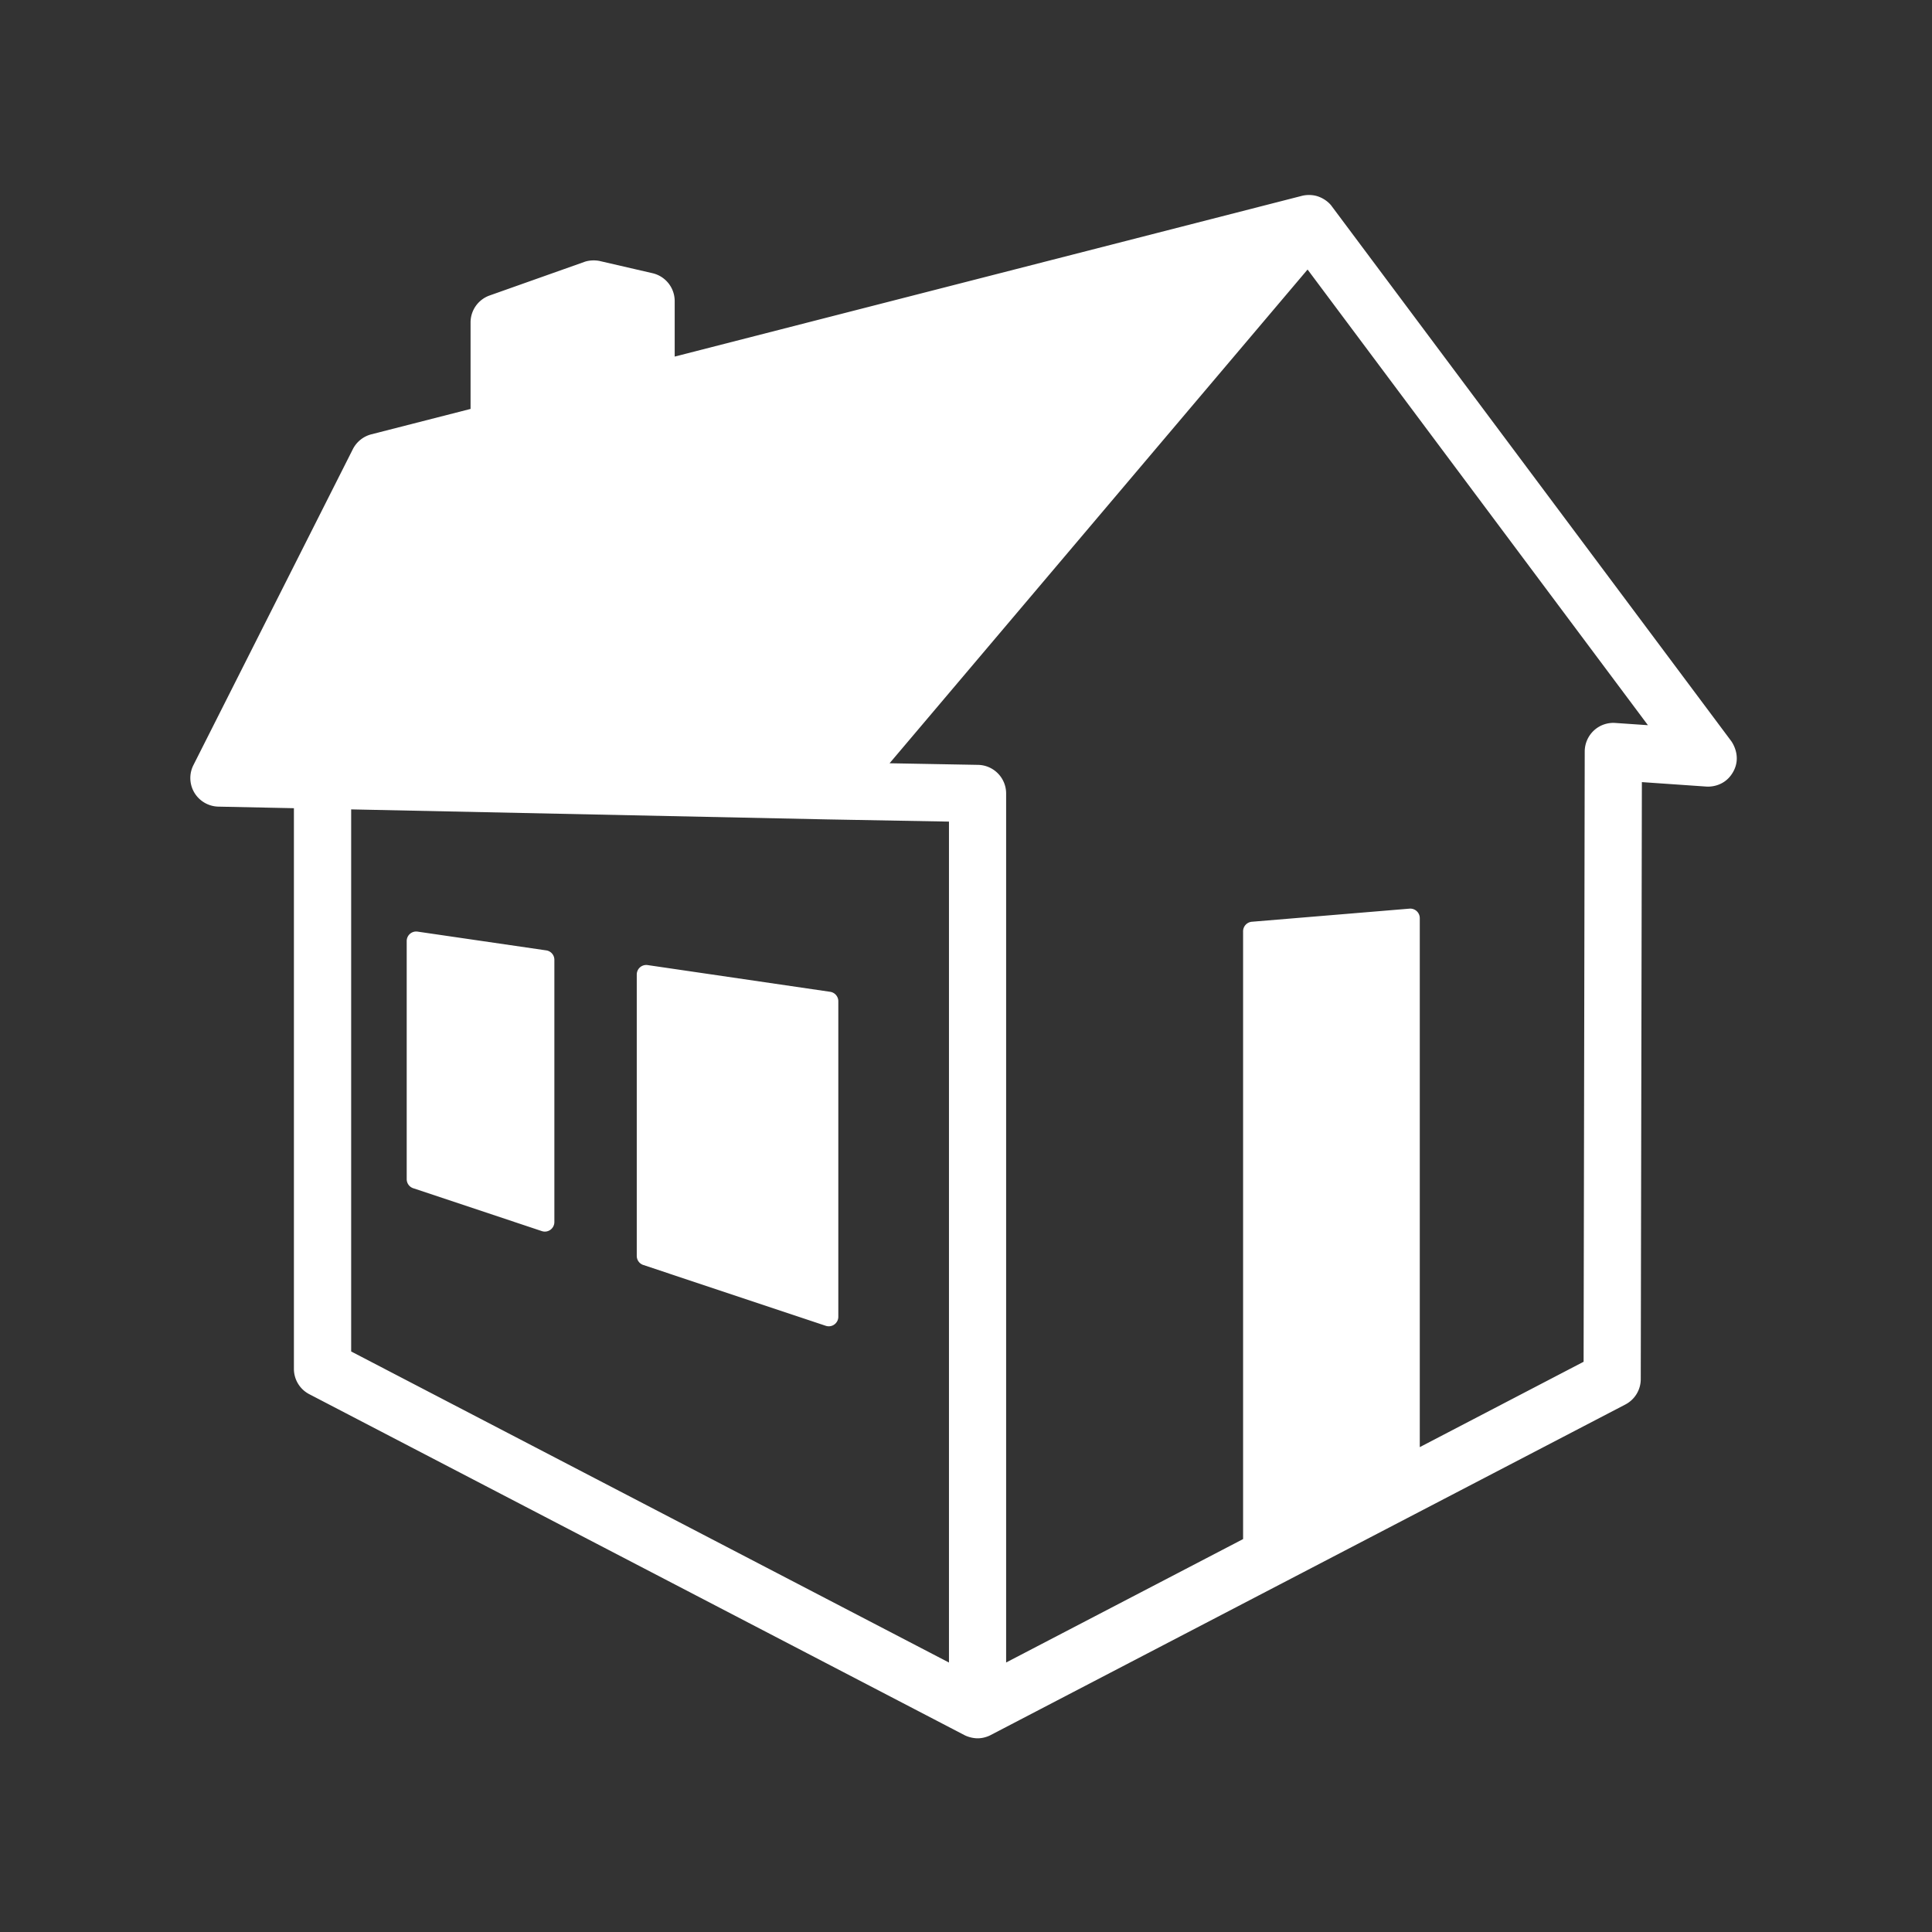 <svg xmlns="http://www.w3.org/2000/svg" width="1080" viewBox="0 0 810 810" height="1080" version="1.0">
  <rect x="0" y="0" width="810" height="810" fill="#333333" stroke="none"/>
  <defs>
    <clipPath id="a">
      <path d="M79.234 81H729v648H79.234Zm0 0"/>
    </clipPath>
  </defs>
  <path fill="#fff" d="M268.344 405.54a4.03 4.03 0 0 0-1.38 3.034v117.973a4.01 4.01 0 0 0 2.731 3.797l76.504 25.504c.414.136.844.207 1.27.207a3.96 3.96 0 0 0 2.332-.758 4 4 0 0 0 1.668-3.242V419.777a4 4 0 0 0-3.422-3.96l-76.504-11.2a4 4 0 0 0-3.2.922M229 398.45l-53.922-7.864a3.982 3.982 0 0 0-4.566 3.96v99.833a4.005 4.005 0 0 0 2.73 3.793l53.926 17.973c.414.14.84.21 1.254.21a4 4 0 0 0 2.344-.761 4.02 4.02 0 0 0 1.656-3.239V402.398A3.975 3.975 0 0 0 229 398.45m0 0"/>
  <g clip-path="url(#a)">
    <path fill="#fff" d="M725.773 310.633 558.418 86.555s-1.602-2.524-5.297-4c-3.7-1.493-7.297-.442-7.297-.442L282.867 149.5v-23.258a12.01 12.01 0 0 0-9.281-11.699l-21.977-5.074s-1.422-.387-3.422-.278c-2 .11-3.28.649-3.28.649l-39.634 14.043a11.99 11.99 0 0 0-7.988 11.297v36.265l-41.617 10.649a12.1 12.1 0 0 0-7.738 6.222L81.094 320.773a11.98 11.98 0 0 0 .414 11.59 12.06 12.06 0 0 0 10.043 5.82l31.672.66v235.052c0 4.48 2.484 8.578 6.457 10.632l274.61 142.899s2.386 1.328 5.519 1.367c3.128.027 5.543-1.367 5.543-1.367l266.086-138.582a12.01 12.01 0 0 0 6.457-10.633l.468-250.309 26.953 1.864s7.051.8 11.024-5.657c4.387-7.058-.567-13.476-.567-13.476m-327.925 386.39L147.227 566.61V339.34l200.007 4.208h.043l50.582.914v352.562ZM677.23 303.102a11.98 11.98 0 0 0-9.007 3.187 12.07 12.07 0 0 0-3.82 8.758l-.47 255.879-68.683 35.785V384.945a4 4 0 0 0-1.297-2.953 3.98 3.98 0 0 0-3.035-1.035l-66.074 5.492c-2.07.18-3.672 1.918-3.672 3.988v254.829l-99.348 51.742V332.68c0-6.555-5.242-11.88-11.781-12.004L372.961 320l175.246-207 142.695 191.04Zm0 0"/>
  </g>
</svg>
